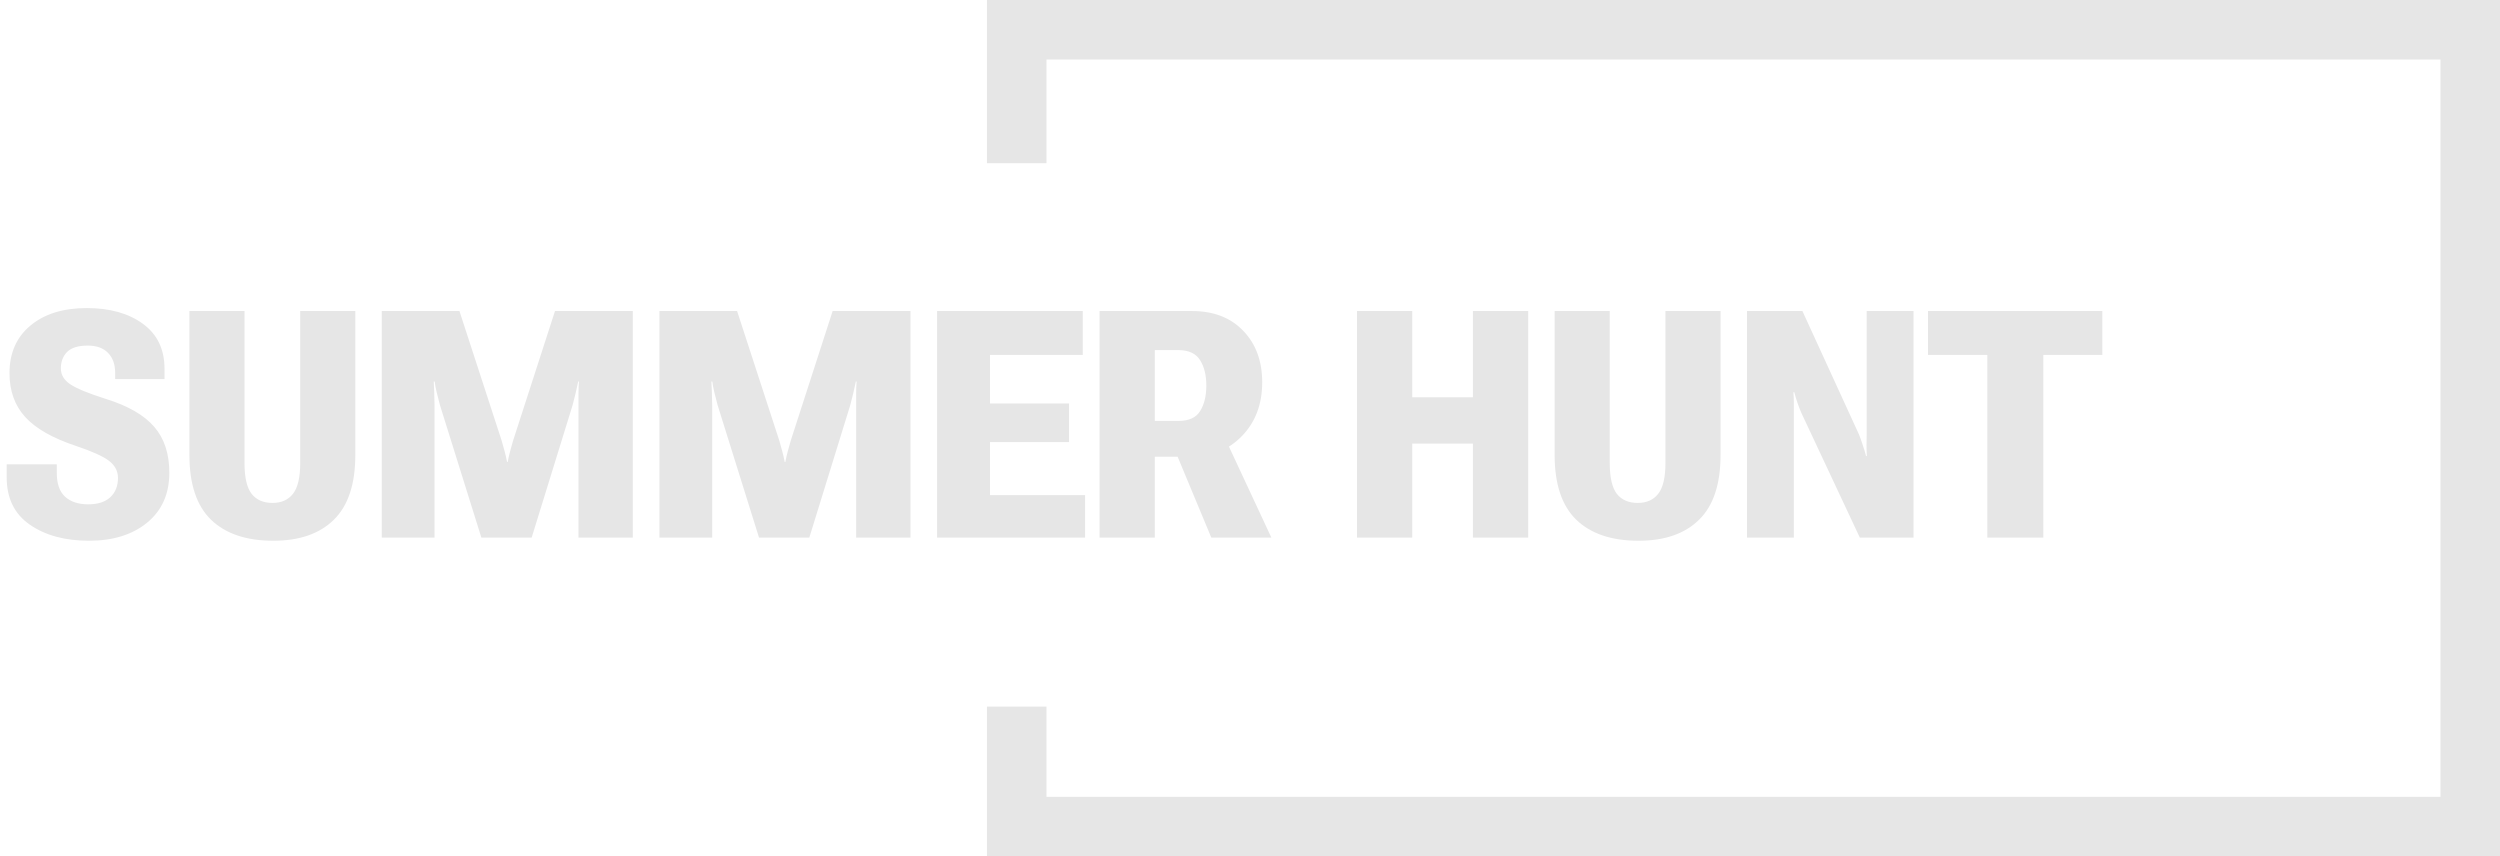 <svg width="1302" height="446" viewBox="0 0 1302 446" fill="none" xmlns="http://www.w3.org/2000/svg">
<path d="M3.485 248.632V241.823H29.585V246.119C29.531 251.739 30.936 255.9 33.8 258.602C36.718 261.303 40.77 262.654 45.958 262.654C50.929 262.654 54.739 261.438 57.387 259.007C60.089 256.521 61.44 253.144 61.44 248.875C61.44 245.363 59.899 242.418 56.819 240.04C53.739 237.662 48.011 235.069 39.636 232.259C27.424 228.206 18.588 223.181 13.131 217.183C7.673 211.185 4.944 203.565 4.944 194.325C4.944 183.842 8.592 175.575 15.887 169.522C23.182 163.47 32.935 160.444 45.148 160.444C57.198 160.444 66.951 163.173 74.408 168.631C81.919 174.089 85.675 181.897 85.675 192.056V197.405H59.98V194.325C59.98 189.786 58.738 186.274 56.252 183.788C53.82 181.248 50.308 179.979 45.715 179.979C40.743 179.979 37.15 181.086 34.935 183.302C32.773 185.517 31.692 188.381 31.692 191.894C31.692 195.19 33.34 197.946 36.637 200.161C39.987 202.377 46.093 204.889 54.955 207.699C66.627 211.32 75.084 216.183 80.325 222.289C85.567 228.341 88.188 236.312 88.188 246.2C88.188 257.224 84.324 265.896 76.597 272.219C68.924 278.487 58.846 281.621 46.363 281.621C33.881 281.621 23.614 278.838 15.562 273.272C7.511 267.707 3.485 259.493 3.485 248.632ZM98.644 236.96V161.984H127.337V241.094C127.337 248.659 128.58 254.035 131.065 257.224C133.551 260.358 137.172 261.925 141.927 261.925C146.52 261.925 150.059 260.358 152.545 257.224C155.085 254.035 156.354 248.659 156.354 241.094V161.984H185.048V236.96C185.048 252.144 181.319 263.384 173.862 270.679C166.459 277.974 155.949 281.621 142.332 281.621C128.283 281.621 117.475 277.974 109.91 270.679C102.399 263.384 98.644 252.144 98.644 236.96ZM198.827 280V161.984H239.273L261.239 229.422C261.78 231.259 262.293 233.096 262.779 234.934C263.266 236.717 263.698 238.608 264.076 240.607H264.4C264.779 238.608 265.211 236.717 265.697 234.934C266.184 233.096 266.697 231.259 267.237 229.422L289.041 161.984H329.568V280H301.28V211.022C301.28 209.185 301.28 207.132 301.28 204.862C301.28 202.593 301.361 200.539 301.523 198.702H301.118C300.74 200.647 300.281 202.728 299.74 204.943C299.2 207.105 298.687 209.131 298.2 211.022L276.883 280H250.702L229.142 211.022C228.655 209.131 228.088 206.916 227.439 204.376C226.845 201.836 226.494 199.945 226.386 198.702H225.899C225.953 199.891 226.035 201.782 226.143 204.376C226.251 206.97 226.305 209.185 226.305 211.022V280H198.827ZM343.429 280V161.984H383.875L405.841 229.422C406.381 231.259 406.895 233.096 407.381 234.934C407.867 236.717 408.299 238.608 408.678 240.607H409.002C409.38 238.608 409.812 236.717 410.299 234.934C410.785 233.096 411.299 231.259 411.839 229.422L433.643 161.984H474.17V280H445.882V211.022C445.882 209.185 445.882 207.132 445.882 204.862C445.882 202.593 445.963 200.539 446.125 198.702H445.72C445.341 200.647 444.882 202.728 444.342 204.943C443.801 207.105 443.288 209.131 442.802 211.022L421.484 280H395.304L373.743 211.022C373.257 209.131 372.689 206.916 372.041 204.376C371.447 201.836 371.095 199.945 370.987 198.702H370.501C370.555 199.891 370.636 201.782 370.744 204.376C370.852 206.97 370.906 209.185 370.906 211.022V280H343.429ZM488.03 280V161.984H563.897V184.842H515.589V210.131H556.765V230.232H515.589V257.872H565.113V280H488.03ZM572.651 280V161.984H620.717C632.01 161.984 640.926 165.416 647.465 172.278C654.057 179.087 657.354 188.03 657.354 199.107C657.354 210.455 653.868 219.749 646.897 226.99C639.927 234.231 631.092 237.852 620.393 237.852H601.426V280H572.651ZM601.426 219.209H613.827C619.177 219.209 622.905 217.507 625.013 214.103C627.174 210.644 628.255 206.213 628.255 200.81C628.255 195.406 627.174 191.002 625.013 187.598C622.905 184.139 619.177 182.383 613.827 182.329H601.426V219.209ZM630.849 280L609.531 228.773L634.739 221.235L662.136 280H630.849ZM706.716 280V161.984H735.49V206.889H767.102V161.984H795.876V280H767.102V231.043H735.49V280H706.716ZM809.655 236.96V161.984H838.349V241.094C838.349 248.659 839.591 254.035 842.077 257.224C844.563 260.358 848.183 261.925 852.938 261.925C857.532 261.925 861.071 260.358 863.557 257.224C866.096 254.035 867.366 248.659 867.366 241.094V161.984H896.06V236.96C896.06 252.144 892.331 263.384 884.874 270.679C877.471 277.974 866.961 281.621 853.344 281.621C839.294 281.621 828.487 277.974 820.922 270.679C813.411 263.384 809.655 252.144 809.655 236.96ZM909.839 280V161.984H938.694L968.117 226.18C968.82 227.909 969.495 229.8 970.144 231.854C970.846 233.907 971.413 235.798 971.846 237.527H972.251C972.143 235.69 972.089 233.772 972.089 231.772C972.143 229.773 972.17 227.855 972.17 226.018V161.984H996.567V280H968.604L938.127 214.994C937.424 213.373 936.749 211.617 936.101 209.726C935.452 207.834 934.912 206.024 934.479 204.295H933.993C934.155 206.132 934.236 207.915 934.236 209.645C934.236 211.32 934.236 213.103 934.236 214.994V280H909.839ZM1004.11 184.842V161.984H1094.89V184.842H1064.17V280H1034.99V184.842H1004.11Z" fill="#E6E6E6"/>
<path fill-rule="evenodd" clip-rule="evenodd" d="M545 31H1271V415H545V368H514V415V446H545H1271H1302V415V31V0H1271H545H514V31V85H545V31Z" fill="#E6E6E6"/>
</svg>
